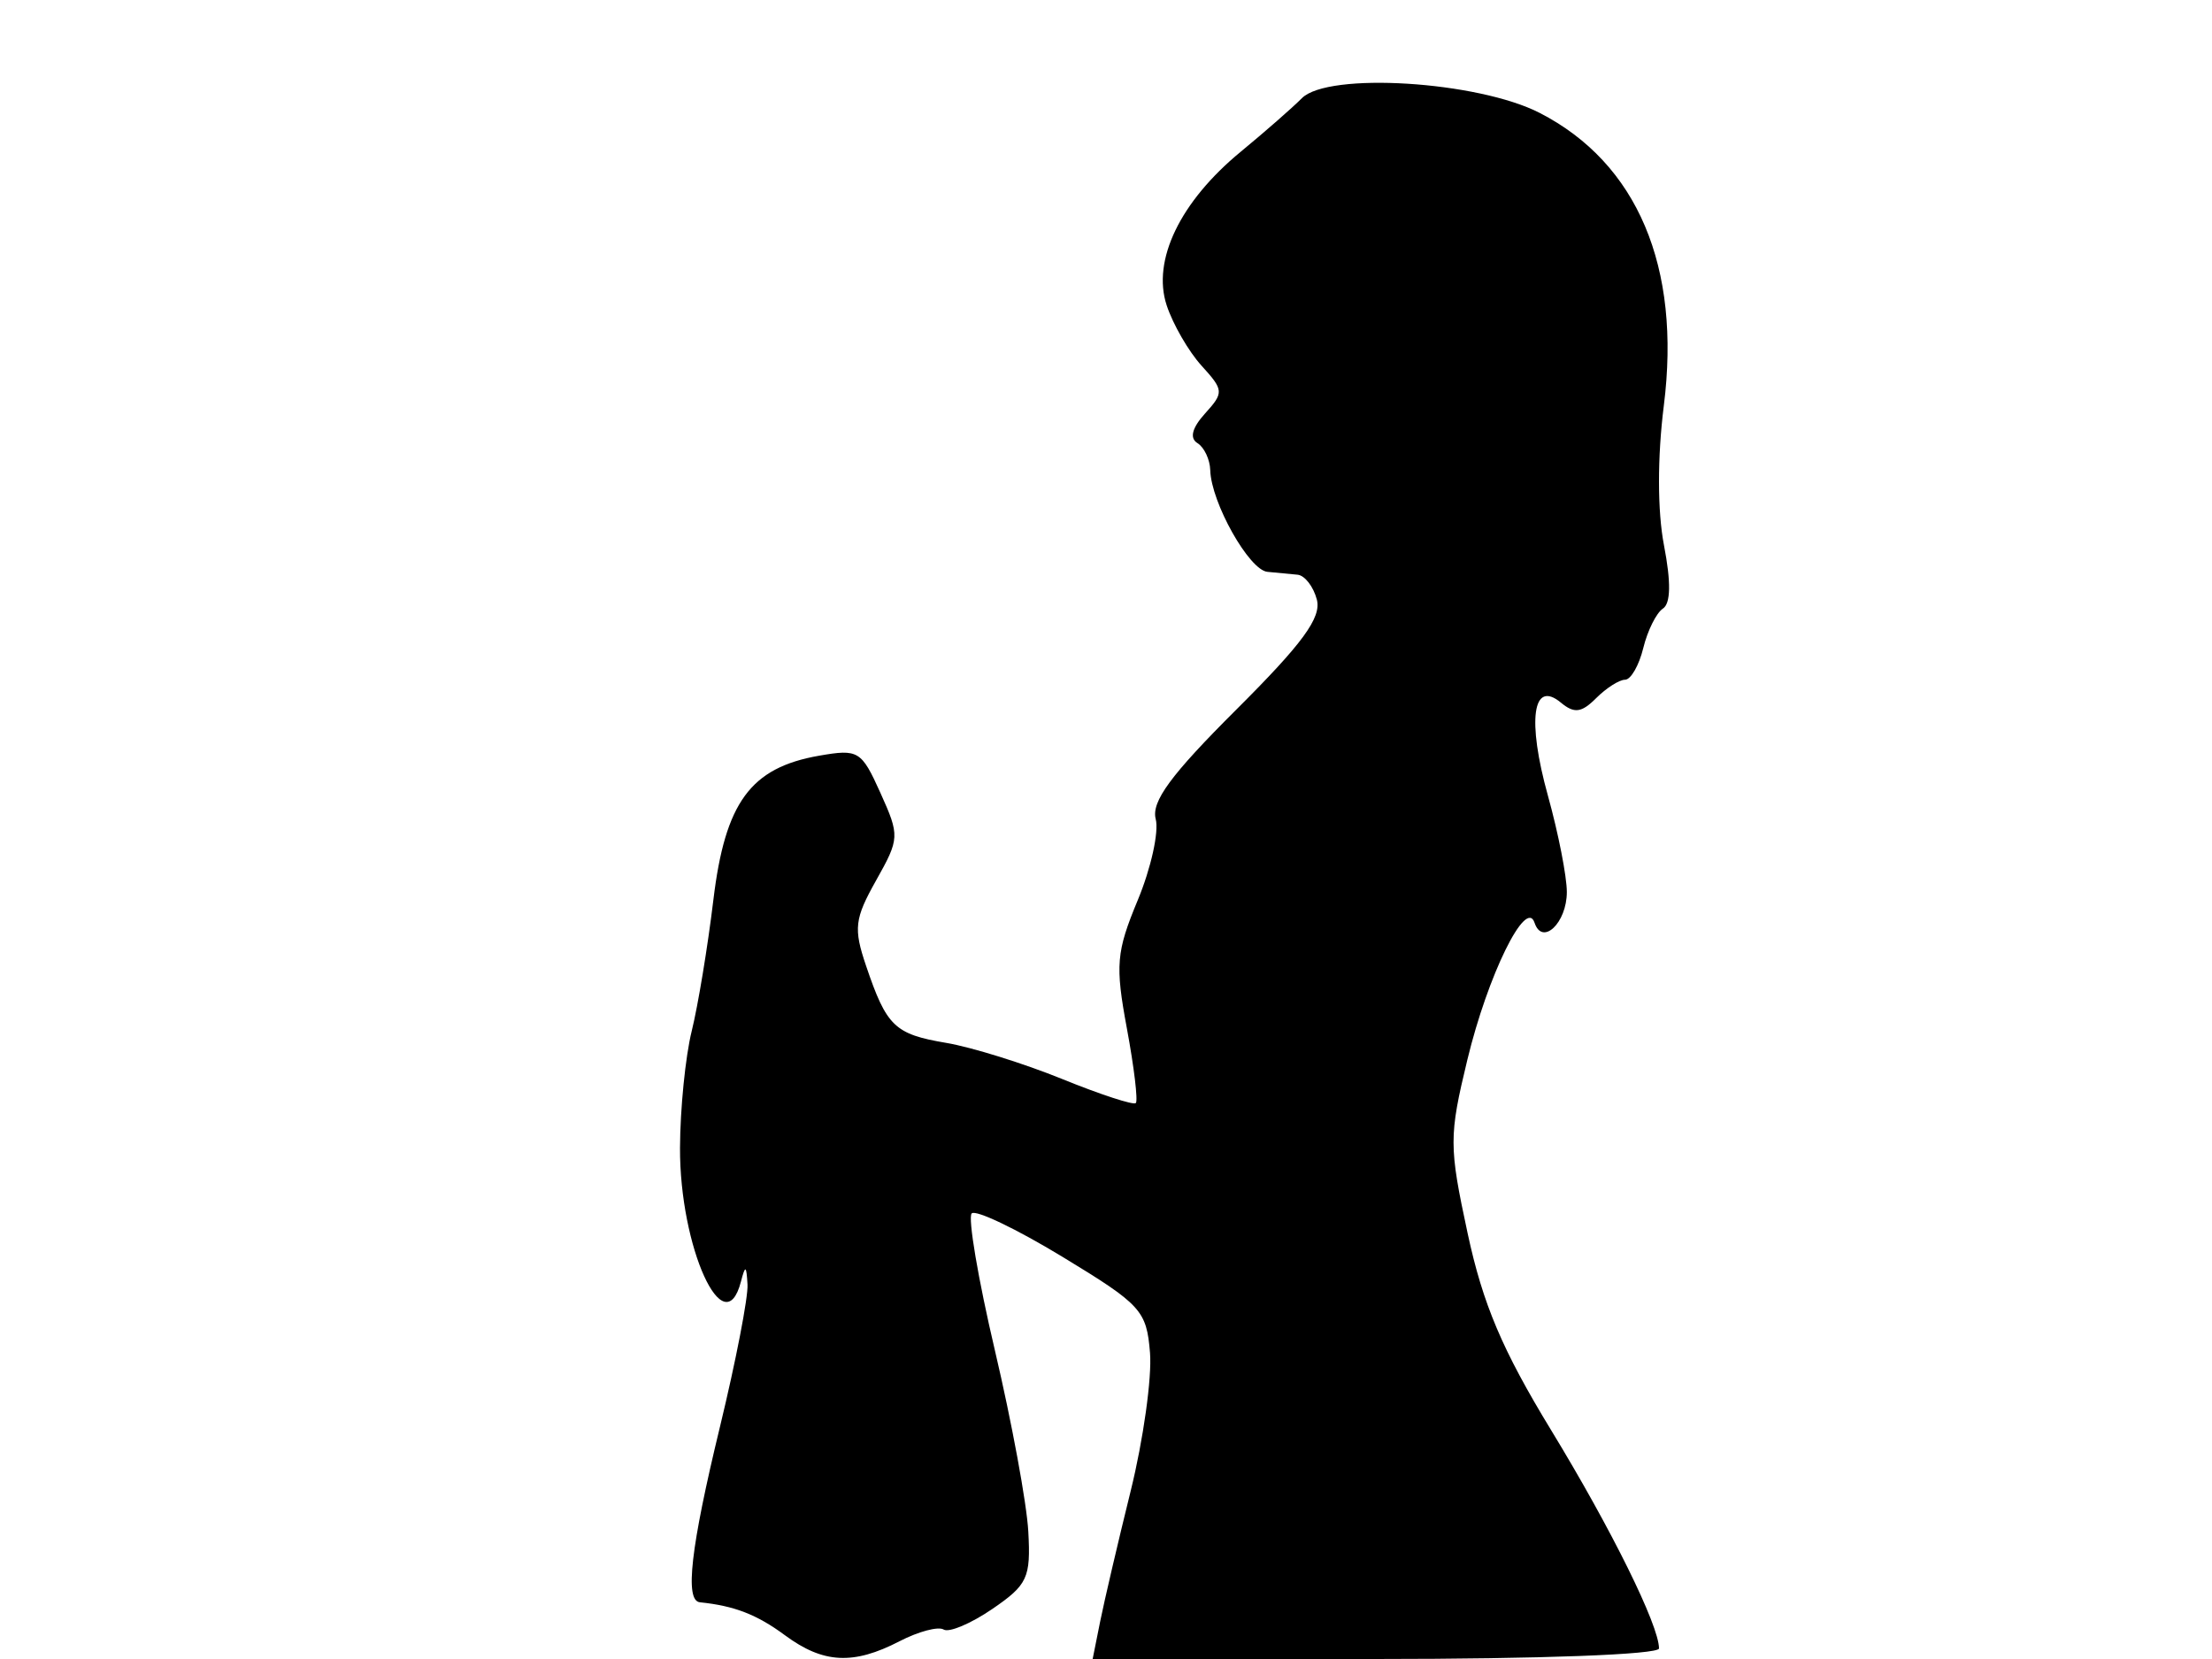 <svg xmlns="http://www.w3.org/2000/svg" width="192" height="144" viewBox="0 0 192 144" version="1.1">
	<path d="M 113 8.525 C 112.175 9.355, 109.786 11.447, 107.691 13.173 C 102.432 17.505, 99.979 22.594, 101.266 26.500 C 101.810 28.150, 103.171 30.508, 104.292 31.740 C 106.228 33.869, 106.244 34.073, 104.599 35.890 C 103.468 37.140, 103.238 38.029, 103.935 38.460 C 104.521 38.822, 105.022 39.879, 105.048 40.809 C 105.128 43.627, 108.427 49.491, 110.013 49.635 C 110.831 49.709, 112.010 49.821, 112.633 49.885 C 113.257 49.948, 114.007 50.920, 114.302 52.045 C 114.711 53.610, 113.070 55.852, 107.313 61.590 C 101.621 67.264, 99.918 69.578, 100.316 71.101 C 100.605 72.207, 99.904 75.370, 98.758 78.128 C 96.888 82.628, 96.791 83.773, 97.812 89.263 C 98.438 92.629, 98.787 95.546, 98.588 95.746 C 98.389 95.945, 95.509 95.004, 92.188 93.654 C 88.867 92.305, 84.342 90.896, 82.133 90.522 C 77.653 89.766, 76.959 89.099, 75.176 83.839 C 74.074 80.590, 74.172 79.754, 76.044 76.422 C 78.090 72.779, 78.101 72.551, 76.418 68.818 C 74.767 65.157, 74.507 65, 71.091 65.596 C 65.145 66.635, 62.940 69.646, 61.919 78.118 C 61.430 82.178, 60.584 87.300, 60.039 89.500 C 59.494 91.700, 59.037 96.258, 59.024 99.628 C 58.990 108.264, 62.865 116.782, 64.311 111.250 C 64.696 109.776, 64.786 109.816, 64.883 111.500 C 64.946 112.600, 63.873 118.141, 62.499 123.814 C 59.944 134.358, 59.419 138.941, 60.750 139.077 C 63.735 139.381, 65.704 140.144, 68.128 141.936 C 71.458 144.399, 74.064 144.535, 78.079 142.459 C 79.718 141.612, 81.440 141.154, 81.907 141.442 C 82.373 141.730, 84.272 140.929, 86.127 139.661 C 89.193 137.565, 89.478 136.953, 89.255 132.928 C 89.121 130.492, 87.818 123.428, 86.360 117.229 C 84.902 111.030, 83.994 105.673, 84.343 105.324 C 84.691 104.975, 88.244 106.675, 92.238 109.102 C 99.066 113.250, 99.519 113.747, 99.820 117.423 C 99.996 119.573, 99.241 124.970, 98.142 129.416 C 97.043 133.862, 95.851 138.963, 95.492 140.750 L 94.841 144 119.421 144 C 133.659 144, 144 143.614, 144 143.083 C 144 141.081, 139.874 132.733, 134.633 124.130 C 130.396 117.176, 128.712 113.203, 127.389 107.049 C 125.764 99.485, 125.762 98.628, 127.366 91.984 C 129.135 84.654, 132.459 77.878, 133.198 80.095 C 133.876 82.127, 136 80.104, 136 77.426 C 136 76.075, 135.262 72.315, 134.360 69.071 C 132.537 62.513, 133.032 58.952, 135.484 60.987 C 136.646 61.951, 137.271 61.872, 138.544 60.599 C 139.423 59.720, 140.552 59, 141.052 59 C 141.553 59, 142.265 57.763, 142.635 56.250 C 143.005 54.737, 143.771 53.198, 144.336 52.828 C 145.021 52.381, 145.053 50.544, 144.432 47.328 C 143.861 44.367, 143.855 39.679, 144.419 35.206 C 145.936 23.162, 142.122 14.162, 133.655 9.806 C 128.273 7.037, 115.279 6.231, 113 8.525" stroke="none" fill="black" fill-rule="evenodd"/>
</svg>